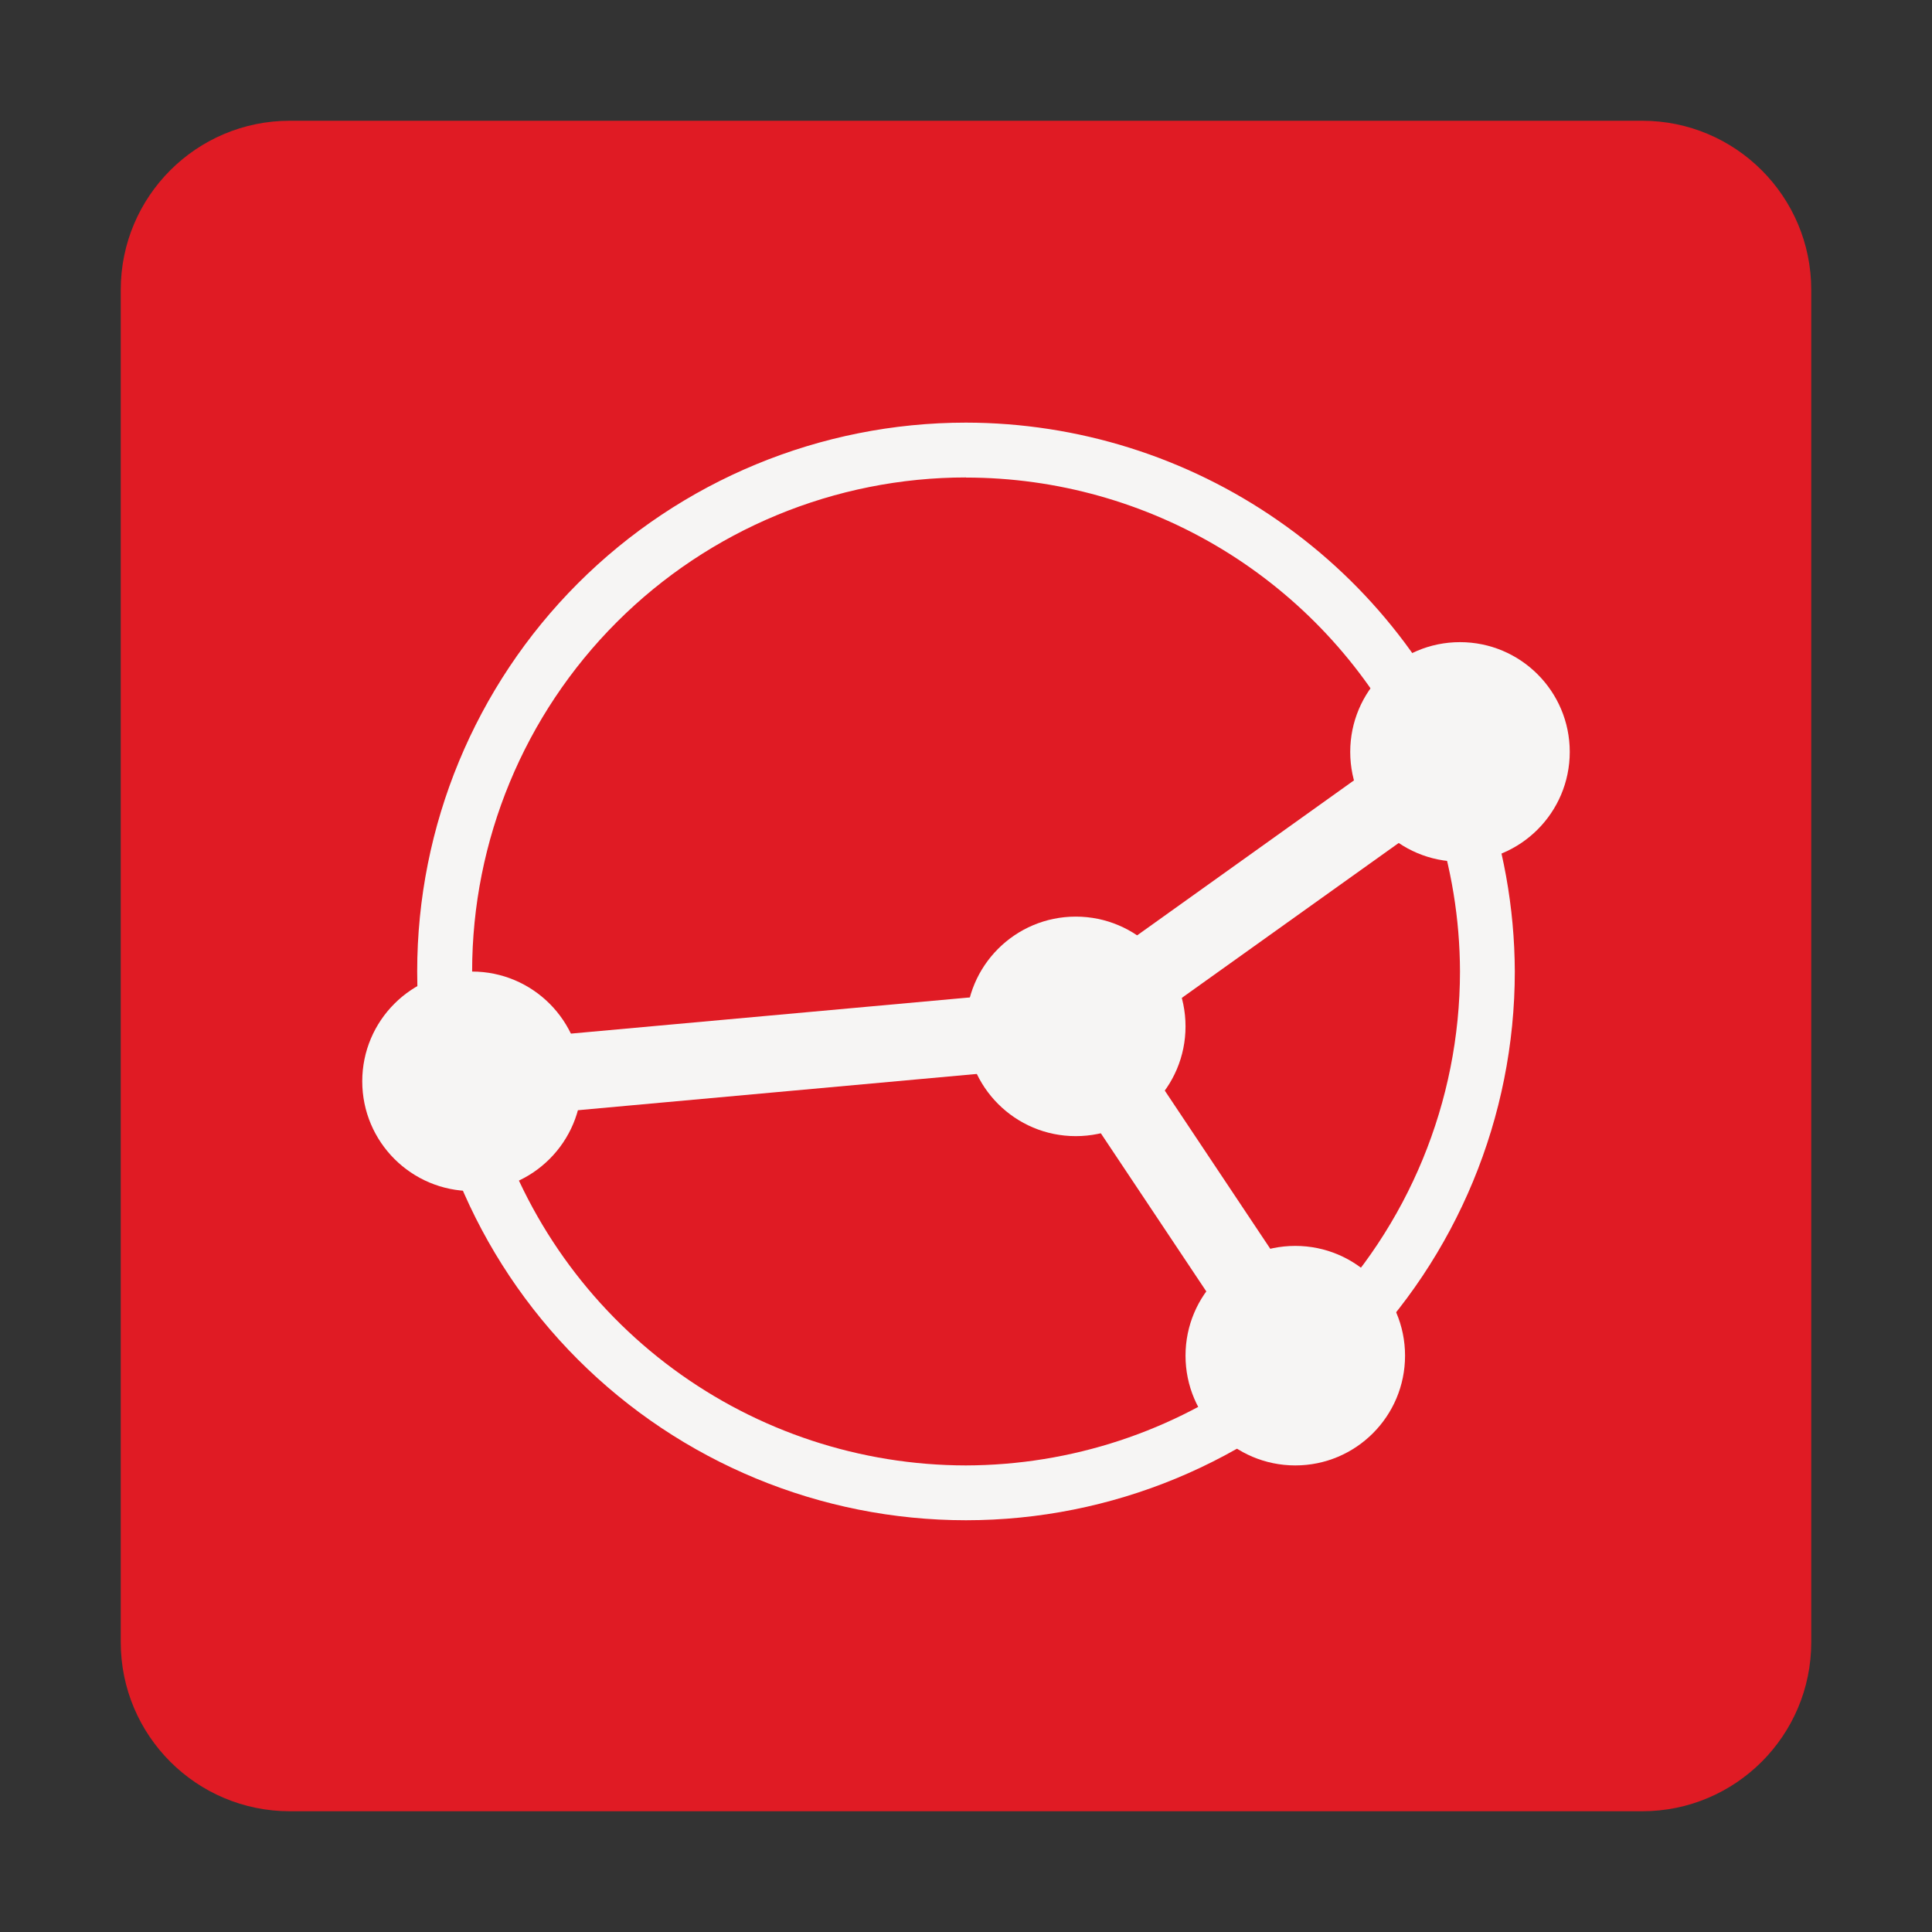 <svg fill="none" height="16" viewBox="0 0 16 16" width="16" xmlns="http://www.w3.org/2000/svg">
  <rect x="0" y="0" width="16" height="16" fill="#333333" stroke="none"/>
  <path d="m13.6 1h-11.2c-.773 0-1.4.627-1.4 1.4v11.2c0 .773.627 1.4 1.4 1.4h11.2c.773 0 1.4-.627 1.4-1.4v-11.2c0-.773-.627-1.4-1.4-1.4z" fill="#e01b24"/>
  <g fill="#f6f5f4">
    <path d="m8 3.5c-1.206 0-2.362.479-3.214 1.331s-1.331 2.009-1.331 3.214.479 2.362 1.331 3.214c.852.852 2.009 1.331 3.214 1.331s2.362-.479 3.214-1.331c.852-.853 1.331-2.009 1.331-3.214-.002-.53-.097-1.055-.28-1.552l.01-.007-.025-.034c-.324-.866-.904-1.613-1.664-2.14-.759-.528-1.662-.811-2.587-.812zm0 .455c.75 0 1.485.207 2.125.596.64.39 1.161.948 1.506 1.613l-2.836 2.027-4.839.439c-.029-.194-.045-.389-.046-.585 0-1.085.431-2.126 1.198-2.893.767-.767 1.808-1.198 2.893-1.198zm3.882 2.813c.137.412.208.843.209 1.278-.001 1.077-.427 2.11-1.185 2.875l-1.561-2.341zm-3.133 2.066 1.67 2.504c-.701.517-1.549.796-2.42.798-.873-.001-1.722-.281-2.424-.799-.702-.518-1.22-1.247-1.479-2.08l4.652-.423z"/>
    <path d="m3.909 9.864c.502 0 .909-.407.909-.909 0-.502-.407-.909-.909-.909s-.909.407-.909.909c0 .502.407.909.909.909z"/>
    <path d="m10.727 12.136c.502 0 .909-.407.909-.909 0-.502-.407-.909-.909-.909-.502 0-.909.407-.909.909 0 .502.407.909.909.909z"/>
    <path d="m12.091 7.136c.502 0 .909-.407.909-.909 0-.502-.407-.909-.909-.909s-.909.407-.909.909c0 .502.407.909.909.909z"/>
    <path d="m8.909 9.409c.502 0 .909-.407.909-.909 0-.502-.407-.909-.909-.909s-.909.407-.909.909c0 .502.407.909.909.909z"/>
  </g>
</svg>
